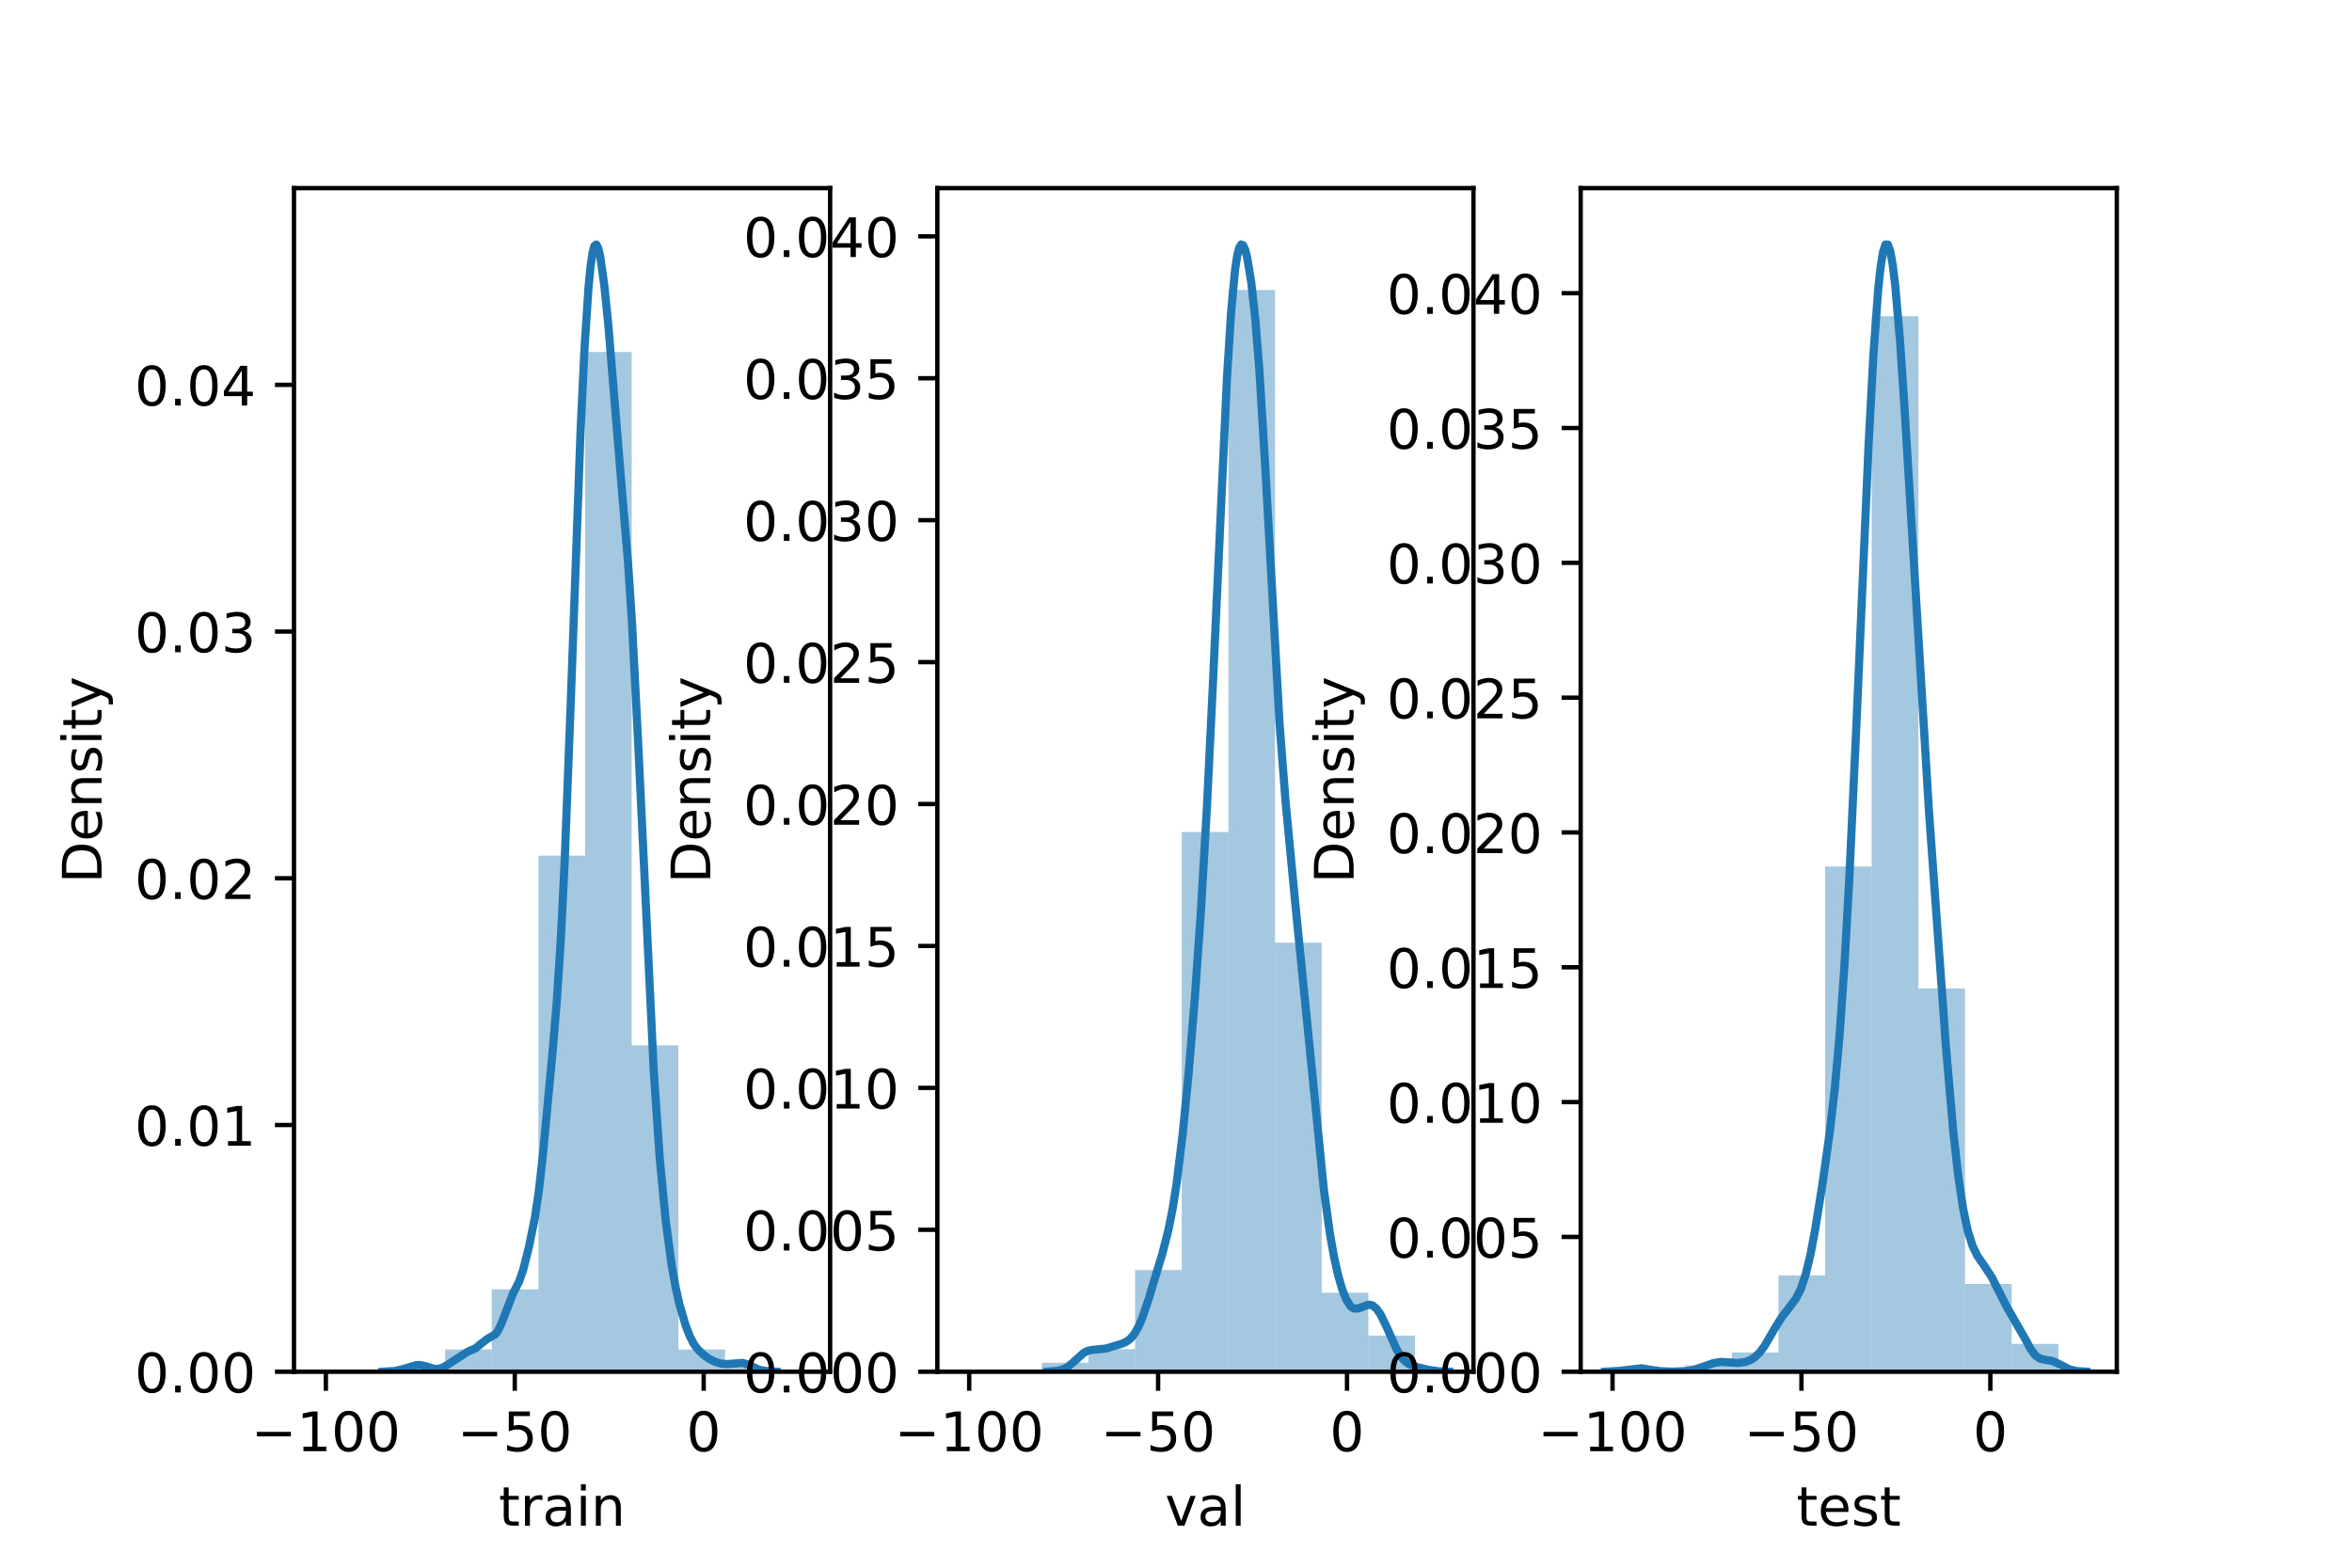 <?xml version="1.0" encoding="utf-8" standalone="no"?>
<!DOCTYPE svg PUBLIC "-//W3C//DTD SVG 1.1//EN"
  "http://www.w3.org/Graphics/SVG/1.1/DTD/svg11.dtd">
<!-- Created with matplotlib (https://matplotlib.org/) -->
<svg height="288pt" version="1.1" viewBox="0 0 432 288" width="432pt" xmlns="http://www.w3.org/2000/svg" xmlns:xlink="http://www.w3.org/1999/xlink">
 <defs>
  <style type="text/css">*{stroke-linecap:butt;stroke-linejoin:round;}</style>
 </defs>
 <g id="figure_1">
  <g id="patch_1">
   <path d="M 0 288 
L 432 288 
L 432 0 
L 0 0 
z
" style="fill:#ffffff;"/>
  </g>
  <g id="axes_1">
   <g id="patch_2">
    <path d="M 54 252 
L 152.471 252 
L 152.471 34.56 
L 54 34.56 
z
" style="fill:#ffffff;"/>
   </g>
   <g id="patch_3">
    <path clip-path="url(#p14091bcd71)" d="M 64.617 252 
L 73.185 252 
L 73.185 252 
L 64.617 252 
z
" style="fill:#1f77b4;opacity:0.4;"/>
   </g>
   <g id="patch_4">
    <path clip-path="url(#p14091bcd71)" d="M 73.185 252 
L 81.754 252 
L 81.754 251.279 
L 73.185 251.279 
z
" style="fill:#1f77b4;opacity:0.4;"/>
   </g>
   <g id="patch_5">
    <path clip-path="url(#p14091bcd71)" d="M 81.754 252 
L 90.322 252 
L 90.322 247.914 
L 81.754 247.914 
z
" style="fill:#1f77b4;opacity:0.4;"/>
   </g>
   <g id="patch_6">
    <path clip-path="url(#p14091bcd71)" d="M 90.322 252 
L 98.89 252 
L 98.89 236.859 
L 90.322 236.859 
z
" style="fill:#1f77b4;opacity:0.4;"/>
   </g>
   <g id="patch_7">
    <path clip-path="url(#p14091bcd71)" d="M 98.89 252 
L 107.459 252 
L 107.459 157.19 
L 98.89 157.19 
z
" style="fill:#1f77b4;opacity:0.4;"/>
   </g>
   <g id="patch_8">
    <path clip-path="url(#p14091bcd71)" d="M 107.459 252 
L 116.027 252 
L 116.027 64.664 
L 107.459 64.664 
z
" style="fill:#1f77b4;opacity:0.4;"/>
   </g>
   <g id="patch_9">
    <path clip-path="url(#p14091bcd71)" d="M 116.027 252 
L 124.595 252 
L 124.595 192.038 
L 116.027 192.038 
z
" style="fill:#1f77b4;opacity:0.4;"/>
   </g>
   <g id="patch_10">
    <path clip-path="url(#p14091bcd71)" d="M 124.595 252 
L 133.164 252 
L 133.164 247.914 
L 124.595 247.914 
z
" style="fill:#1f77b4;opacity:0.4;"/>
   </g>
   <g id="patch_11">
    <path clip-path="url(#p14091bcd71)" d="M 133.164 252 
L 141.732 252 
L 141.732 251.039 
L 133.164 251.039 
z
" style="fill:#1f77b4;opacity:0.4;"/>
   </g>
   <g id="matplotlib.axis_1">
    <g id="xtick_1">
     <g id="line2d_1">
      <defs>
       <path d="M 0 0 
L 0 3.5 
" id="mdd9d6f32f0" style="stroke:#000000;stroke-width:0.8;"/>
      </defs>
      <g>
       <use style="stroke:#000000;stroke-width:0.8;" x="59.85" xlink:href="#mdd9d6f32f0" y="252"/>
      </g>
     </g>
     <g id="text_1">
      <!-- −100 -->
      <g transform="translate(46.116 266.598)scale(0.1 -0.1)">
       <defs>
        <path d="M 10.594 35.5 
L 73.188 35.5 
L 73.188 27.203 
L 10.594 27.203 
z
" id="DejaVuSans-8722"/>
        <path d="M 12.406 8.297 
L 28.516 8.297 
L 28.516 63.922 
L 10.984 60.406 
L 10.984 69.391 
L 28.422 72.906 
L 38.281 72.906 
L 38.281 8.297 
L 54.391 8.297 
L 54.391 0 
L 12.406 0 
z
" id="DejaVuSans-49"/>
        <path d="M 31.781 66.406 
Q 24.172 66.406 20.328 58.906 
Q 16.5 51.422 16.5 36.375 
Q 16.5 21.391 20.328 13.891 
Q 24.172 6.391 31.781 6.391 
Q 39.453 6.391 43.281 13.891 
Q 47.125 21.391 47.125 36.375 
Q 47.125 51.422 43.281 58.906 
Q 39.453 66.406 31.781 66.406 
z
M 31.781 74.219 
Q 44.047 74.219 50.516 64.516 
Q 56.984 54.828 56.984 36.375 
Q 56.984 17.969 50.516 8.266 
Q 44.047 -1.422 31.781 -1.422 
Q 19.531 -1.422 13.062 8.266 
Q 6.594 17.969 6.594 36.375 
Q 6.594 54.828 13.062 64.516 
Q 19.531 74.219 31.781 74.219 
z
" id="DejaVuSans-48"/>
       </defs>
       <use xlink:href="#DejaVuSans-8722"/>
       <use x="83.789" xlink:href="#DejaVuSans-49"/>
       <use x="147.412" xlink:href="#DejaVuSans-48"/>
       <use x="211.035" xlink:href="#DejaVuSans-48"/>
      </g>
     </g>
    </g>
    <g id="xtick_2">
     <g id="line2d_2">
      <g>
       <use style="stroke:#000000;stroke-width:0.8;" x="94.548" xlink:href="#mdd9d6f32f0" y="252"/>
      </g>
     </g>
     <g id="text_2">
      <!-- −50 -->
      <g transform="translate(83.996 266.598)scale(0.1 -0.1)">
       <defs>
        <path d="M 10.797 72.906 
L 49.516 72.906 
L 49.516 64.594 
L 19.828 64.594 
L 19.828 46.734 
Q 21.969 47.469 24.109 47.828 
Q 26.266 48.188 28.422 48.188 
Q 40.625 48.188 47.75 41.5 
Q 54.891 34.812 54.891 23.391 
Q 54.891 11.625 47.562 5.094 
Q 40.234 -1.422 26.906 -1.422 
Q 22.312 -1.422 17.547 -0.641 
Q 12.797 0.141 7.719 1.703 
L 7.719 11.625 
Q 12.109 9.234 16.797 8.062 
Q 21.484 6.891 26.703 6.891 
Q 35.156 6.891 40.078 11.328 
Q 45.016 15.766 45.016 23.391 
Q 45.016 31 40.078 35.438 
Q 35.156 39.891 26.703 39.891 
Q 22.75 39.891 18.812 39.016 
Q 14.891 38.141 10.797 36.281 
z
" id="DejaVuSans-53"/>
       </defs>
       <use xlink:href="#DejaVuSans-8722"/>
       <use x="83.789" xlink:href="#DejaVuSans-53"/>
       <use x="147.412" xlink:href="#DejaVuSans-48"/>
      </g>
     </g>
    </g>
    <g id="xtick_3">
     <g id="line2d_3">
      <g>
       <use style="stroke:#000000;stroke-width:0.8;" x="129.246" xlink:href="#mdd9d6f32f0" y="252"/>
      </g>
     </g>
     <g id="text_3">
      <!-- 0 -->
      <g transform="translate(126.065 266.598)scale(0.1 -0.1)">
       <use xlink:href="#DejaVuSans-48"/>
      </g>
     </g>
    </g>
    <g id="text_4">
     <!-- train -->
     <g transform="translate(91.598 280.277)scale(0.1 -0.1)">
      <defs>
       <path d="M 18.312 70.219 
L 18.312 54.688 
L 36.812 54.688 
L 36.812 47.703 
L 18.312 47.703 
L 18.312 18.016 
Q 18.312 11.328 20.141 9.422 
Q 21.969 7.516 27.594 7.516 
L 36.812 7.516 
L 36.812 0 
L 27.594 0 
Q 17.188 0 13.234 3.875 
Q 9.281 7.766 9.281 18.016 
L 9.281 47.703 
L 2.688 47.703 
L 2.688 54.688 
L 9.281 54.688 
L 9.281 70.219 
z
" id="DejaVuSans-116"/>
       <path d="M 41.109 46.297 
Q 39.594 47.172 37.812 47.578 
Q 36.031 48 33.891 48 
Q 26.266 48 22.188 43.047 
Q 18.109 38.094 18.109 28.812 
L 18.109 0 
L 9.078 0 
L 9.078 54.688 
L 18.109 54.688 
L 18.109 46.188 
Q 20.953 51.172 25.484 53.578 
Q 30.031 56 36.531 56 
Q 37.453 56 38.578 55.875 
Q 39.703 55.766 41.062 55.516 
z
" id="DejaVuSans-114"/>
       <path d="M 34.281 27.484 
Q 23.391 27.484 19.188 25 
Q 14.984 22.516 14.984 16.5 
Q 14.984 11.719 18.141 8.906 
Q 21.297 6.109 26.703 6.109 
Q 34.188 6.109 38.703 11.406 
Q 43.219 16.703 43.219 25.484 
L 43.219 27.484 
z
M 52.203 31.203 
L 52.203 0 
L 43.219 0 
L 43.219 8.297 
Q 40.141 3.328 35.547 0.953 
Q 30.953 -1.422 24.312 -1.422 
Q 15.922 -1.422 10.953 3.297 
Q 6 8.016 6 15.922 
Q 6 25.141 12.172 29.828 
Q 18.359 34.516 30.609 34.516 
L 43.219 34.516 
L 43.219 35.406 
Q 43.219 41.609 39.141 45 
Q 35.062 48.391 27.688 48.391 
Q 23 48.391 18.547 47.266 
Q 14.109 46.141 10.016 43.891 
L 10.016 52.203 
Q 14.938 54.109 19.578 55.047 
Q 24.219 56 28.609 56 
Q 40.484 56 46.344 49.844 
Q 52.203 43.703 52.203 31.203 
z
" id="DejaVuSans-97"/>
       <path d="M 9.422 54.688 
L 18.406 54.688 
L 18.406 0 
L 9.422 0 
z
M 9.422 75.984 
L 18.406 75.984 
L 18.406 64.594 
L 9.422 64.594 
z
" id="DejaVuSans-105"/>
       <path d="M 54.891 33.016 
L 54.891 0 
L 45.906 0 
L 45.906 32.719 
Q 45.906 40.484 42.875 44.328 
Q 39.844 48.188 33.797 48.188 
Q 26.516 48.188 22.312 43.547 
Q 18.109 38.922 18.109 30.906 
L 18.109 0 
L 9.078 0 
L 9.078 54.688 
L 18.109 54.688 
L 18.109 46.188 
Q 21.344 51.125 25.703 53.562 
Q 30.078 56 35.797 56 
Q 45.219 56 50.047 50.172 
Q 54.891 44.344 54.891 33.016 
z
" id="DejaVuSans-110"/>
      </defs>
      <use xlink:href="#DejaVuSans-116"/>
      <use x="39.209" xlink:href="#DejaVuSans-114"/>
      <use x="80.322" xlink:href="#DejaVuSans-97"/>
      <use x="141.602" xlink:href="#DejaVuSans-105"/>
      <use x="169.385" xlink:href="#DejaVuSans-110"/>
     </g>
    </g>
   </g>
   <g id="matplotlib.axis_2">
    <g id="ytick_1">
     <g id="line2d_4">
      <defs>
       <path d="M 0 0 
L -3.5 0 
" id="m1841fdcb13" style="stroke:#000000;stroke-width:0.8;"/>
      </defs>
      <g>
       <use style="stroke:#000000;stroke-width:0.8;" x="54" xlink:href="#m1841fdcb13" y="252"/>
      </g>
     </g>
     <g id="text_5">
      <!-- 0.00 -->
      <g transform="translate(24.734 255.799)scale(0.1 -0.1)">
       <defs>
        <path d="M 10.688 12.406 
L 21 12.406 
L 21 0 
L 10.688 0 
z
" id="DejaVuSans-46"/>
       </defs>
       <use xlink:href="#DejaVuSans-48"/>
       <use x="63.623" xlink:href="#DejaVuSans-46"/>
       <use x="95.41" xlink:href="#DejaVuSans-48"/>
       <use x="159.033" xlink:href="#DejaVuSans-48"/>
      </g>
     </g>
    </g>
    <g id="ytick_2">
     <g id="line2d_5">
      <g>
       <use style="stroke:#000000;stroke-width:0.8;" x="54" xlink:href="#m1841fdcb13" y="206.674"/>
      </g>
     </g>
     <g id="text_6">
      <!-- 0.01 -->
      <g transform="translate(24.734 210.473)scale(0.1 -0.1)">
       <use xlink:href="#DejaVuSans-48"/>
       <use x="63.623" xlink:href="#DejaVuSans-46"/>
       <use x="95.41" xlink:href="#DejaVuSans-48"/>
       <use x="159.033" xlink:href="#DejaVuSans-49"/>
      </g>
     </g>
    </g>
    <g id="ytick_3">
     <g id="line2d_6">
      <g>
       <use style="stroke:#000000;stroke-width:0.8;" x="54" xlink:href="#m1841fdcb13" y="161.348"/>
      </g>
     </g>
     <g id="text_7">
      <!-- 0.02 -->
      <g transform="translate(24.734 165.147)scale(0.1 -0.1)">
       <defs>
        <path d="M 19.188 8.297 
L 53.609 8.297 
L 53.609 0 
L 7.328 0 
L 7.328 8.297 
Q 12.938 14.109 22.625 23.891 
Q 32.328 33.688 34.812 36.531 
Q 39.547 41.844 41.422 45.531 
Q 43.312 49.219 43.312 52.781 
Q 43.312 58.594 39.234 62.25 
Q 35.156 65.922 28.609 65.922 
Q 23.969 65.922 18.812 64.312 
Q 13.672 62.703 7.812 59.422 
L 7.812 69.391 
Q 13.766 71.781 18.938 73 
Q 24.125 74.219 28.422 74.219 
Q 39.75 74.219 46.484 68.547 
Q 53.219 62.891 53.219 53.422 
Q 53.219 48.922 51.531 44.891 
Q 49.859 40.875 45.406 35.406 
Q 44.188 33.984 37.641 27.219 
Q 31.109 20.453 19.188 8.297 
z
" id="DejaVuSans-50"/>
       </defs>
       <use xlink:href="#DejaVuSans-48"/>
       <use x="63.623" xlink:href="#DejaVuSans-46"/>
       <use x="95.41" xlink:href="#DejaVuSans-48"/>
       <use x="159.033" xlink:href="#DejaVuSans-50"/>
      </g>
     </g>
    </g>
    <g id="ytick_4">
     <g id="line2d_7">
      <g>
       <use style="stroke:#000000;stroke-width:0.8;" x="54" xlink:href="#m1841fdcb13" y="116.022"/>
      </g>
     </g>
     <g id="text_8">
      <!-- 0.03 -->
      <g transform="translate(24.734 119.821)scale(0.1 -0.1)">
       <defs>
        <path d="M 40.578 39.312 
Q 47.656 37.797 51.625 33 
Q 55.609 28.219 55.609 21.188 
Q 55.609 10.406 48.188 4.484 
Q 40.766 -1.422 27.094 -1.422 
Q 22.516 -1.422 17.656 -0.516 
Q 12.797 0.391 7.625 2.203 
L 7.625 11.719 
Q 11.719 9.328 16.594 8.109 
Q 21.484 6.891 26.812 6.891 
Q 36.078 6.891 40.938 10.547 
Q 45.797 14.203 45.797 21.188 
Q 45.797 27.641 41.281 31.266 
Q 36.766 34.906 28.719 34.906 
L 20.219 34.906 
L 20.219 43.016 
L 29.109 43.016 
Q 36.375 43.016 40.234 45.922 
Q 44.094 48.828 44.094 54.297 
Q 44.094 59.906 40.109 62.906 
Q 36.141 65.922 28.719 65.922 
Q 24.656 65.922 20.016 65.031 
Q 15.375 64.156 9.812 62.312 
L 9.812 71.094 
Q 15.438 72.656 20.344 73.438 
Q 25.25 74.219 29.594 74.219 
Q 40.828 74.219 47.359 69.109 
Q 53.906 64.016 53.906 55.328 
Q 53.906 49.266 50.438 45.094 
Q 46.969 40.922 40.578 39.312 
z
" id="DejaVuSans-51"/>
       </defs>
       <use xlink:href="#DejaVuSans-48"/>
       <use x="63.623" xlink:href="#DejaVuSans-46"/>
       <use x="95.41" xlink:href="#DejaVuSans-48"/>
       <use x="159.033" xlink:href="#DejaVuSans-51"/>
      </g>
     </g>
    </g>
    <g id="ytick_5">
     <g id="line2d_8">
      <g>
       <use style="stroke:#000000;stroke-width:0.8;" x="54" xlink:href="#m1841fdcb13" y="70.696"/>
      </g>
     </g>
     <g id="text_9">
      <!-- 0.04 -->
      <g transform="translate(24.734 74.495)scale(0.1 -0.1)">
       <defs>
        <path d="M 37.797 64.312 
L 12.891 25.391 
L 37.797 25.391 
z
M 35.203 72.906 
L 47.609 72.906 
L 47.609 25.391 
L 58.016 25.391 
L 58.016 17.188 
L 47.609 17.188 
L 47.609 0 
L 37.797 0 
L 37.797 17.188 
L 4.891 17.188 
L 4.891 26.703 
z
" id="DejaVuSans-52"/>
       </defs>
       <use xlink:href="#DejaVuSans-48"/>
       <use x="63.623" xlink:href="#DejaVuSans-46"/>
       <use x="95.41" xlink:href="#DejaVuSans-48"/>
       <use x="159.033" xlink:href="#DejaVuSans-52"/>
      </g>
     </g>
    </g>
    <g id="text_10">
     <!-- Density -->
     <g transform="translate(18.655 162.289)rotate(-90)scale(0.1 -0.1)">
      <defs>
       <path d="M 19.672 64.797 
L 19.672 8.109 
L 31.594 8.109 
Q 46.688 8.109 53.688 14.938 
Q 60.688 21.781 60.688 36.531 
Q 60.688 51.172 53.688 57.984 
Q 46.688 64.797 31.594 64.797 
z
M 9.812 72.906 
L 30.078 72.906 
Q 51.266 72.906 61.172 64.094 
Q 71.094 55.281 71.094 36.531 
Q 71.094 17.672 61.125 8.828 
Q 51.172 0 30.078 0 
L 9.812 0 
z
" id="DejaVuSans-68"/>
       <path d="M 56.203 29.594 
L 56.203 25.203 
L 14.891 25.203 
Q 15.484 15.922 20.484 11.062 
Q 25.484 6.203 34.422 6.203 
Q 39.594 6.203 44.453 7.469 
Q 49.312 8.734 54.109 11.281 
L 54.109 2.781 
Q 49.266 0.734 44.188 -0.344 
Q 39.109 -1.422 33.891 -1.422 
Q 20.797 -1.422 13.156 6.188 
Q 5.516 13.812 5.516 26.812 
Q 5.516 40.234 12.766 48.109 
Q 20.016 56 32.328 56 
Q 43.359 56 49.781 48.891 
Q 56.203 41.797 56.203 29.594 
z
M 47.219 32.234 
Q 47.125 39.594 43.094 43.984 
Q 39.062 48.391 32.422 48.391 
Q 24.906 48.391 20.391 44.141 
Q 15.875 39.891 15.188 32.172 
z
" id="DejaVuSans-101"/>
       <path d="M 44.281 53.078 
L 44.281 44.578 
Q 40.484 46.531 36.375 47.5 
Q 32.281 48.484 27.875 48.484 
Q 21.188 48.484 17.844 46.438 
Q 14.5 44.391 14.5 40.281 
Q 14.5 37.156 16.891 35.375 
Q 19.281 33.594 26.516 31.984 
L 29.594 31.297 
Q 39.156 29.25 43.188 25.516 
Q 47.219 21.781 47.219 15.094 
Q 47.219 7.469 41.188 3.016 
Q 35.156 -1.422 24.609 -1.422 
Q 20.219 -1.422 15.453 -0.562 
Q 10.688 0.297 5.422 2 
L 5.422 11.281 
Q 10.406 8.688 15.234 7.391 
Q 20.062 6.109 24.812 6.109 
Q 31.156 6.109 34.562 8.281 
Q 37.984 10.453 37.984 14.406 
Q 37.984 18.062 35.516 20.016 
Q 33.062 21.969 24.703 23.781 
L 21.578 24.516 
Q 13.234 26.266 9.516 29.906 
Q 5.812 33.547 5.812 39.891 
Q 5.812 47.609 11.281 51.797 
Q 16.75 56 26.812 56 
Q 31.781 56 36.172 55.266 
Q 40.578 54.547 44.281 53.078 
z
" id="DejaVuSans-115"/>
       <path d="M 32.172 -5.078 
Q 28.375 -14.844 24.75 -17.812 
Q 21.141 -20.797 15.094 -20.797 
L 7.906 -20.797 
L 7.906 -13.281 
L 13.188 -13.281 
Q 16.891 -13.281 18.938 -11.516 
Q 21 -9.766 23.484 -3.219 
L 25.094 0.875 
L 2.984 54.688 
L 12.5 54.688 
L 29.594 11.922 
L 46.688 54.688 
L 56.203 54.688 
z
" id="DejaVuSans-121"/>
      </defs>
      <use xlink:href="#DejaVuSans-68"/>
      <use x="77.002" xlink:href="#DejaVuSans-101"/>
      <use x="138.525" xlink:href="#DejaVuSans-110"/>
      <use x="201.904" xlink:href="#DejaVuSans-115"/>
      <use x="254.004" xlink:href="#DejaVuSans-105"/>
      <use x="281.787" xlink:href="#DejaVuSans-116"/>
      <use x="320.996" xlink:href="#DejaVuSans-121"/>
     </g>
    </g>
   </g>
   <g id="line2d_9">
    <path clip-path="url(#p14091bcd71)" d="M 70.258 251.997 
L 72.441 251.876 
L 73.895 251.545 
L 76.441 250.794 
L 77.169 250.774 
L 78.26 251.014 
L 79.714 251.457 
L 80.442 251.49 
L 81.169 251.304 
L 82.26 250.697 
L 85.897 248.321 
L 87.352 247.691 
L 88.443 246.789 
L 89.534 245.95 
L 90.989 245.121 
L 91.353 244.671 
L 92.08 243.205 
L 94.262 237.554 
L 95.353 235.415 
L 96.081 233.323 
L 97.172 228.987 
L 98.263 223.582 
L 98.99 218.646 
L 99.718 212.151 
L 101.536 192.762 
L 102.264 183.984 
L 102.991 172.861 
L 103.719 158.202 
L 104.81 129.636 
L 106.628 79.355 
L 107.355 64.066 
L 108.083 52.957 
L 108.447 49.147 
L 108.81 46.556 
L 109.174 45.17 
L 109.538 44.914 
L 109.901 45.662 
L 110.265 47.257 
L 110.992 52.411 
L 111.72 59.543 
L 112.811 72.827 
L 114.266 90.488 
L 115.357 103.405 
L 116.084 114.44 
L 117.175 135.671 
L 120.085 196.914 
L 121.176 212.818 
L 122.267 224.177 
L 123.358 232.374 
L 124.086 236.473 
L 124.813 239.69 
L 125.904 243.401 
L 126.631 245.33 
L 127.359 246.785 
L 128.086 247.796 
L 129.177 248.854 
L 130.268 249.655 
L 131.359 250.184 
L 132.451 250.513 
L 133.542 250.594 
L 136.451 250.377 
L 137.542 250.759 
L 139.361 251.596 
L 140.452 251.868 
L 141.907 251.985 
L 142.634 251.997 
L 142.634 251.997 
" style="fill:none;stroke:#1f77b4;stroke-linecap:square;stroke-width:1.5;"/>
   </g>
   <g id="patch_12">
    <path d="M 54 252 
L 54 34.56 
" style="fill:none;stroke:#000000;stroke-linecap:square;stroke-linejoin:miter;stroke-width:0.8;"/>
   </g>
   <g id="patch_13">
    <path d="M 152.471 252 
L 152.471 34.56 
" style="fill:none;stroke:#000000;stroke-linecap:square;stroke-linejoin:miter;stroke-width:0.8;"/>
   </g>
   <g id="patch_14">
    <path d="M 54 252 
L 152.471 252 
" style="fill:none;stroke:#000000;stroke-linecap:square;stroke-linejoin:miter;stroke-width:0.8;"/>
   </g>
   <g id="patch_15">
    <path d="M 54 34.56 
L 152.471 34.56 
" style="fill:none;stroke:#000000;stroke-linecap:square;stroke-linejoin:miter;stroke-width:0.8;"/>
   </g>
  </g>
  <g id="axes_2">
   <g id="patch_16">
    <path d="M 172.165 252 
L 270.635 252 
L 270.635 34.56 
L 172.165 34.56 
z
" style="fill:#ffffff;"/>
   </g>
   <g id="patch_17">
    <path clip-path="url(#pc7270daca9)" d="M 182.782 252 
L 191.35 252 
L 191.35 252 
L 182.782 252 
z
" style="fill:#1f77b4;opacity:0.4;"/>
   </g>
   <g id="patch_18">
    <path clip-path="url(#pc7270daca9)" d="M 191.35 252 
L 199.918 252 
L 199.918 250.341 
L 191.35 250.341 
z
" style="fill:#1f77b4;opacity:0.4;"/>
   </g>
   <g id="patch_19">
    <path clip-path="url(#pc7270daca9)" d="M 199.918 252 
L 208.487 252 
L 208.487 247.851 
L 199.918 247.851 
z
" style="fill:#1f77b4;opacity:0.4;"/>
   </g>
   <g id="patch_20">
    <path clip-path="url(#pc7270daca9)" d="M 208.487 252 
L 217.055 252 
L 217.055 233.331 
L 208.487 233.331 
z
" style="fill:#1f77b4;opacity:0.4;"/>
   </g>
   <g id="patch_21">
    <path clip-path="url(#pc7270daca9)" d="M 217.055 252 
L 225.623 252 
L 225.623 152.847 
L 217.055 152.847 
z
" style="fill:#1f77b4;opacity:0.4;"/>
   </g>
   <g id="patch_22">
    <path clip-path="url(#pc7270daca9)" d="M 225.623 252 
L 234.192 252 
L 234.192 53.28 
L 225.623 53.28 
z
" style="fill:#1f77b4;opacity:0.4;"/>
   </g>
   <g id="patch_23">
    <path clip-path="url(#pc7270daca9)" d="M 234.192 252 
L 242.76 252 
L 242.76 173.176 
L 234.192 173.176 
z
" style="fill:#1f77b4;opacity:0.4;"/>
   </g>
   <g id="patch_24">
    <path clip-path="url(#pc7270daca9)" d="M 242.76 252 
L 251.328 252 
L 251.328 237.48 
L 242.76 237.48 
z
" style="fill:#1f77b4;opacity:0.4;"/>
   </g>
   <g id="patch_25">
    <path clip-path="url(#pc7270daca9)" d="M 251.328 252 
L 259.897 252 
L 259.897 245.362 
L 251.328 245.362 
z
" style="fill:#1f77b4;opacity:0.4;"/>
   </g>
   <g id="matplotlib.axis_3">
    <g id="xtick_4">
     <g id="line2d_10">
      <g>
       <use style="stroke:#000000;stroke-width:0.8;" x="178.015" xlink:href="#mdd9d6f32f0" y="252"/>
      </g>
     </g>
     <g id="text_11">
      <!-- −100 -->
      <g transform="translate(164.281 266.598)scale(0.1 -0.1)">
       <use xlink:href="#DejaVuSans-8722"/>
       <use x="83.789" xlink:href="#DejaVuSans-49"/>
       <use x="147.412" xlink:href="#DejaVuSans-48"/>
       <use x="211.035" xlink:href="#DejaVuSans-48"/>
      </g>
     </g>
    </g>
    <g id="xtick_5">
     <g id="line2d_11">
      <g>
       <use style="stroke:#000000;stroke-width:0.8;" x="212.713" xlink:href="#mdd9d6f32f0" y="252"/>
      </g>
     </g>
     <g id="text_12">
      <!-- −50 -->
      <g transform="translate(202.161 266.598)scale(0.1 -0.1)">
       <use xlink:href="#DejaVuSans-8722"/>
       <use x="83.789" xlink:href="#DejaVuSans-53"/>
       <use x="147.412" xlink:href="#DejaVuSans-48"/>
      </g>
     </g>
    </g>
    <g id="xtick_6">
     <g id="line2d_12">
      <g>
       <use style="stroke:#000000;stroke-width:0.8;" x="247.411" xlink:href="#mdd9d6f32f0" y="252"/>
      </g>
     </g>
     <g id="text_13">
      <!-- 0 -->
      <g transform="translate(244.23 266.598)scale(0.1 -0.1)">
       <use xlink:href="#DejaVuSans-48"/>
      </g>
     </g>
    </g>
    <g id="text_14">
     <!-- val -->
     <g transform="translate(213.988 280.277)scale(0.1 -0.1)">
      <defs>
       <path d="M 2.984 54.688 
L 12.5 54.688 
L 29.594 8.797 
L 46.688 54.688 
L 56.203 54.688 
L 35.688 0 
L 23.484 0 
z
" id="DejaVuSans-118"/>
       <path d="M 9.422 75.984 
L 18.406 75.984 
L 18.406 0 
L 9.422 0 
z
" id="DejaVuSans-108"/>
      </defs>
      <use xlink:href="#DejaVuSans-118"/>
      <use x="59.18" xlink:href="#DejaVuSans-97"/>
      <use x="120.459" xlink:href="#DejaVuSans-108"/>
     </g>
    </g>
   </g>
   <g id="matplotlib.axis_4">
    <g id="ytick_6">
     <g id="line2d_13">
      <g>
       <use style="stroke:#000000;stroke-width:0.8;" x="172.165" xlink:href="#m1841fdcb13" y="252"/>
      </g>
     </g>
     <g id="text_15">
      <!-- 0.000 -->
      <g transform="translate(136.537 255.799)scale(0.1 -0.1)">
       <use xlink:href="#DejaVuSans-48"/>
       <use x="63.623" xlink:href="#DejaVuSans-46"/>
       <use x="95.41" xlink:href="#DejaVuSans-48"/>
       <use x="159.033" xlink:href="#DejaVuSans-48"/>
       <use x="222.656" xlink:href="#DejaVuSans-48"/>
      </g>
     </g>
    </g>
    <g id="ytick_7">
     <g id="line2d_14">
      <g>
       <use style="stroke:#000000;stroke-width:0.8;" x="172.165" xlink:href="#m1841fdcb13" y="225.927"/>
      </g>
     </g>
     <g id="text_16">
      <!-- 0.005 -->
      <g transform="translate(136.537 229.727)scale(0.1 -0.1)">
       <use xlink:href="#DejaVuSans-48"/>
       <use x="63.623" xlink:href="#DejaVuSans-46"/>
       <use x="95.41" xlink:href="#DejaVuSans-48"/>
       <use x="159.033" xlink:href="#DejaVuSans-48"/>
       <use x="222.656" xlink:href="#DejaVuSans-53"/>
      </g>
     </g>
    </g>
    <g id="ytick_8">
     <g id="line2d_15">
      <g>
       <use style="stroke:#000000;stroke-width:0.8;" x="172.165" xlink:href="#m1841fdcb13" y="199.855"/>
      </g>
     </g>
     <g id="text_17">
      <!-- 0.010 -->
      <g transform="translate(136.537 203.654)scale(0.1 -0.1)">
       <use xlink:href="#DejaVuSans-48"/>
       <use x="63.623" xlink:href="#DejaVuSans-46"/>
       <use x="95.41" xlink:href="#DejaVuSans-48"/>
       <use x="159.033" xlink:href="#DejaVuSans-49"/>
       <use x="222.656" xlink:href="#DejaVuSans-48"/>
      </g>
     </g>
    </g>
    <g id="ytick_9">
     <g id="line2d_16">
      <g>
       <use style="stroke:#000000;stroke-width:0.8;" x="172.165" xlink:href="#m1841fdcb13" y="173.782"/>
      </g>
     </g>
     <g id="text_18">
      <!-- 0.015 -->
      <g transform="translate(136.537 177.581)scale(0.1 -0.1)">
       <use xlink:href="#DejaVuSans-48"/>
       <use x="63.623" xlink:href="#DejaVuSans-46"/>
       <use x="95.41" xlink:href="#DejaVuSans-48"/>
       <use x="159.033" xlink:href="#DejaVuSans-49"/>
       <use x="222.656" xlink:href="#DejaVuSans-53"/>
      </g>
     </g>
    </g>
    <g id="ytick_10">
     <g id="line2d_17">
      <g>
       <use style="stroke:#000000;stroke-width:0.8;" x="172.165" xlink:href="#m1841fdcb13" y="147.709"/>
      </g>
     </g>
     <g id="text_19">
      <!-- 0.020 -->
      <g transform="translate(136.537 151.509)scale(0.1 -0.1)">
       <use xlink:href="#DejaVuSans-48"/>
       <use x="63.623" xlink:href="#DejaVuSans-46"/>
       <use x="95.41" xlink:href="#DejaVuSans-48"/>
       <use x="159.033" xlink:href="#DejaVuSans-50"/>
       <use x="222.656" xlink:href="#DejaVuSans-48"/>
      </g>
     </g>
    </g>
    <g id="ytick_11">
     <g id="line2d_18">
      <g>
       <use style="stroke:#000000;stroke-width:0.8;" x="172.165" xlink:href="#m1841fdcb13" y="121.637"/>
      </g>
     </g>
     <g id="text_20">
      <!-- 0.025 -->
      <g transform="translate(136.537 125.436)scale(0.1 -0.1)">
       <use xlink:href="#DejaVuSans-48"/>
       <use x="63.623" xlink:href="#DejaVuSans-46"/>
       <use x="95.41" xlink:href="#DejaVuSans-48"/>
       <use x="159.033" xlink:href="#DejaVuSans-50"/>
       <use x="222.656" xlink:href="#DejaVuSans-53"/>
      </g>
     </g>
    </g>
    <g id="ytick_12">
     <g id="line2d_19">
      <g>
       <use style="stroke:#000000;stroke-width:0.8;" x="172.165" xlink:href="#m1841fdcb13" y="95.564"/>
      </g>
     </g>
     <g id="text_21">
      <!-- 0.030 -->
      <g transform="translate(136.537 99.363)scale(0.1 -0.1)">
       <use xlink:href="#DejaVuSans-48"/>
       <use x="63.623" xlink:href="#DejaVuSans-46"/>
       <use x="95.41" xlink:href="#DejaVuSans-48"/>
       <use x="159.033" xlink:href="#DejaVuSans-51"/>
       <use x="222.656" xlink:href="#DejaVuSans-48"/>
      </g>
     </g>
    </g>
    <g id="ytick_13">
     <g id="line2d_20">
      <g>
       <use style="stroke:#000000;stroke-width:0.8;" x="172.165" xlink:href="#m1841fdcb13" y="69.491"/>
      </g>
     </g>
     <g id="text_22">
      <!-- 0.035 -->
      <g transform="translate(136.537 73.29)scale(0.1 -0.1)">
       <use xlink:href="#DejaVuSans-48"/>
       <use x="63.623" xlink:href="#DejaVuSans-46"/>
       <use x="95.41" xlink:href="#DejaVuSans-48"/>
       <use x="159.033" xlink:href="#DejaVuSans-51"/>
       <use x="222.656" xlink:href="#DejaVuSans-53"/>
      </g>
     </g>
    </g>
    <g id="ytick_14">
     <g id="line2d_21">
      <g>
       <use style="stroke:#000000;stroke-width:0.8;" x="172.165" xlink:href="#m1841fdcb13" y="43.419"/>
      </g>
     </g>
     <g id="text_23">
      <!-- 0.040 -->
      <g transform="translate(136.537 47.218)scale(0.1 -0.1)">
       <use xlink:href="#DejaVuSans-48"/>
       <use x="63.623" xlink:href="#DejaVuSans-46"/>
       <use x="95.41" xlink:href="#DejaVuSans-48"/>
       <use x="159.033" xlink:href="#DejaVuSans-52"/>
       <use x="222.656" xlink:href="#DejaVuSans-48"/>
      </g>
     </g>
    </g>
    <g id="text_24">
     <!-- Density -->
     <g transform="translate(130.457 162.289)rotate(-90)scale(0.1 -0.1)">
      <use xlink:href="#DejaVuSans-68"/>
      <use x="77.002" xlink:href="#DejaVuSans-101"/>
      <use x="138.525" xlink:href="#DejaVuSans-110"/>
      <use x="201.904" xlink:href="#DejaVuSans-115"/>
      <use x="254.004" xlink:href="#DejaVuSans-105"/>
      <use x="281.787" xlink:href="#DejaVuSans-116"/>
      <use x="320.996" xlink:href="#DejaVuSans-121"/>
     </g>
    </g>
   </g>
   <g id="line2d_22">
    <path clip-path="url(#pc7270daca9)" d="M 192.375 251.988 
L 194.229 251.85 
L 195.342 251.53 
L 196.083 251.126 
L 197.195 250.211 
L 199.049 248.537 
L 199.791 248.159 
L 200.532 248 
L 203.128 247.741 
L 206.094 246.839 
L 206.836 246.509 
L 207.577 245.974 
L 208.319 245.113 
L 209.06 243.833 
L 209.802 242.106 
L 210.914 238.845 
L 213.51 230.251 
L 214.622 225.886 
L 215.363 222.161 
L 216.105 217.481 
L 217.217 208.416 
L 218.33 197.027 
L 219.442 183.572 
L 220.554 167.712 
L 221.667 148.529 
L 222.779 125.657 
L 225.374 69.179 
L 226.116 57.425 
L 226.857 49.5 
L 227.228 47.044 
L 227.599 45.542 
L 227.97 44.914 
L 228.34 45.066 
L 228.711 45.903 
L 229.082 47.347 
L 229.824 51.885 
L 230.565 58.649 
L 231.307 67.876 
L 232.419 86.21 
L 235.014 132.859 
L 236.127 147.291 
L 237.981 166.704 
L 243.171 218.666 
L 244.284 226.723 
L 245.025 230.902 
L 245.767 234.222 
L 246.508 236.798 
L 247.25 238.682 
L 247.991 239.874 
L 248.362 240.214 
L 248.733 240.398 
L 249.475 240.382 
L 251.328 239.678 
L 252.07 239.808 
L 252.812 240.397 
L 253.553 241.454 
L 254.665 243.725 
L 256.519 247.871 
L 257.261 249.128 
L 258.002 250.019 
L 258.744 250.583 
L 259.856 251.041 
L 262.452 251.67 
L 264.305 251.927 
L 266.159 251.992 
L 266.159 251.992 
" style="fill:none;stroke:#1f77b4;stroke-linecap:square;stroke-width:1.5;"/>
   </g>
   <g id="patch_26">
    <path d="M 172.165 252 
L 172.165 34.56 
" style="fill:none;stroke:#000000;stroke-linecap:square;stroke-linejoin:miter;stroke-width:0.8;"/>
   </g>
   <g id="patch_27">
    <path d="M 270.635 252 
L 270.635 34.56 
" style="fill:none;stroke:#000000;stroke-linecap:square;stroke-linejoin:miter;stroke-width:0.8;"/>
   </g>
   <g id="patch_28">
    <path d="M 172.165 252 
L 270.635 252 
" style="fill:none;stroke:#000000;stroke-linecap:square;stroke-linejoin:miter;stroke-width:0.8;"/>
   </g>
   <g id="patch_29">
    <path d="M 172.165 34.56 
L 270.635 34.56 
" style="fill:none;stroke:#000000;stroke-linecap:square;stroke-linejoin:miter;stroke-width:0.8;"/>
   </g>
  </g>
  <g id="axes_3">
   <g id="patch_30">
    <path d="M 290.329 252 
L 388.8 252 
L 388.8 34.56 
L 290.329 34.56 
z
" style="fill:#ffffff;"/>
   </g>
   <g id="patch_31">
    <path clip-path="url(#pb433d2dcfa)" d="M 300.946 252 
L 309.515 252 
L 309.515 251.607 
L 300.946 251.607 
z
" style="fill:#1f77b4;opacity:0.4;"/>
   </g>
   <g id="patch_32">
    <path clip-path="url(#pb433d2dcfa)" d="M 309.515 252 
L 318.083 252 
L 318.083 250.82 
L 309.515 250.82 
z
" style="fill:#1f77b4;opacity:0.4;"/>
   </g>
   <g id="patch_33">
    <path clip-path="url(#pb433d2dcfa)" d="M 318.083 252 
L 326.651 252 
L 326.651 248.46 
L 318.083 248.46 
z
" style="fill:#1f77b4;opacity:0.4;"/>
   </g>
   <g id="patch_34">
    <path clip-path="url(#pb433d2dcfa)" d="M 326.651 252 
L 335.22 252 
L 335.22 234.3 
L 326.651 234.3 
z
" style="fill:#1f77b4;opacity:0.4;"/>
   </g>
   <g id="patch_35">
    <path clip-path="url(#pb433d2dcfa)" d="M 335.22 252 
L 343.788 252 
L 343.788 159.176 
L 335.22 159.176 
z
" style="fill:#1f77b4;opacity:0.4;"/>
   </g>
   <g id="patch_36">
    <path clip-path="url(#pb433d2dcfa)" d="M 343.788 252 
L 352.356 252 
L 352.356 58.091 
L 343.788 58.091 
z
" style="fill:#1f77b4;opacity:0.4;"/>
   </g>
   <g id="patch_37">
    <path clip-path="url(#pb433d2dcfa)" d="M 352.356 252 
L 360.925 252 
L 360.925 181.595 
L 352.356 181.595 
z
" style="fill:#1f77b4;opacity:0.4;"/>
   </g>
   <g id="patch_38">
    <path clip-path="url(#pb433d2dcfa)" d="M 360.925 252 
L 369.493 252 
L 369.493 235.874 
L 360.925 235.874 
z
" style="fill:#1f77b4;opacity:0.4;"/>
   </g>
   <g id="patch_39">
    <path clip-path="url(#pb433d2dcfa)" d="M 369.493 252 
L 378.061 252 
L 378.061 246.887 
L 369.493 246.887 
z
" style="fill:#1f77b4;opacity:0.4;"/>
   </g>
   <g id="matplotlib.axis_5">
    <g id="xtick_7">
     <g id="line2d_23">
      <g>
       <use style="stroke:#000000;stroke-width:0.8;" x="296.179" xlink:href="#mdd9d6f32f0" y="252"/>
      </g>
     </g>
     <g id="text_25">
      <!-- −100 -->
      <g transform="translate(282.446 266.598)scale(0.1 -0.1)">
       <use xlink:href="#DejaVuSans-8722"/>
       <use x="83.789" xlink:href="#DejaVuSans-49"/>
       <use x="147.412" xlink:href="#DejaVuSans-48"/>
       <use x="211.035" xlink:href="#DejaVuSans-48"/>
      </g>
     </g>
    </g>
    <g id="xtick_8">
     <g id="line2d_24">
      <g>
       <use style="stroke:#000000;stroke-width:0.8;" x="330.878" xlink:href="#mdd9d6f32f0" y="252"/>
      </g>
     </g>
     <g id="text_26">
      <!-- −50 -->
      <g transform="translate(320.325 266.598)scale(0.1 -0.1)">
       <use xlink:href="#DejaVuSans-8722"/>
       <use x="83.789" xlink:href="#DejaVuSans-53"/>
       <use x="147.412" xlink:href="#DejaVuSans-48"/>
      </g>
     </g>
    </g>
    <g id="xtick_9">
     <g id="line2d_25">
      <g>
       <use style="stroke:#000000;stroke-width:0.8;" x="365.576" xlink:href="#mdd9d6f32f0" y="252"/>
      </g>
     </g>
     <g id="text_27">
      <!-- 0 -->
      <g transform="translate(362.394 266.598)scale(0.1 -0.1)">
       <use xlink:href="#DejaVuSans-48"/>
      </g>
     </g>
    </g>
    <g id="text_28">
     <!-- test -->
     <g transform="translate(329.963 280.277)scale(0.1 -0.1)">
      <use xlink:href="#DejaVuSans-116"/>
      <use x="39.209" xlink:href="#DejaVuSans-101"/>
      <use x="100.732" xlink:href="#DejaVuSans-115"/>
      <use x="152.832" xlink:href="#DejaVuSans-116"/>
     </g>
    </g>
   </g>
   <g id="matplotlib.axis_6">
    <g id="ytick_15">
     <g id="line2d_26">
      <g>
       <use style="stroke:#000000;stroke-width:0.8;" x="290.329" xlink:href="#m1841fdcb13" y="252"/>
      </g>
     </g>
     <g id="text_29">
      <!-- 0.000 -->
      <g transform="translate(254.701 255.799)scale(0.1 -0.1)">
       <use xlink:href="#DejaVuSans-48"/>
       <use x="63.623" xlink:href="#DejaVuSans-46"/>
       <use x="95.41" xlink:href="#DejaVuSans-48"/>
       <use x="159.033" xlink:href="#DejaVuSans-48"/>
       <use x="222.656" xlink:href="#DejaVuSans-48"/>
      </g>
     </g>
    </g>
    <g id="ytick_16">
     <g id="line2d_27">
      <g>
       <use style="stroke:#000000;stroke-width:0.8;" x="290.329" xlink:href="#m1841fdcb13" y="227.233"/>
      </g>
     </g>
     <g id="text_30">
      <!-- 0.005 -->
      <g transform="translate(254.701 231.032)scale(0.1 -0.1)">
       <use xlink:href="#DejaVuSans-48"/>
       <use x="63.623" xlink:href="#DejaVuSans-46"/>
       <use x="95.41" xlink:href="#DejaVuSans-48"/>
       <use x="159.033" xlink:href="#DejaVuSans-48"/>
       <use x="222.656" xlink:href="#DejaVuSans-53"/>
      </g>
     </g>
    </g>
    <g id="ytick_17">
     <g id="line2d_28">
      <g>
       <use style="stroke:#000000;stroke-width:0.8;" x="290.329" xlink:href="#m1841fdcb13" y="202.465"/>
      </g>
     </g>
     <g id="text_31">
      <!-- 0.010 -->
      <g transform="translate(254.701 206.264)scale(0.1 -0.1)">
       <use xlink:href="#DejaVuSans-48"/>
       <use x="63.623" xlink:href="#DejaVuSans-46"/>
       <use x="95.41" xlink:href="#DejaVuSans-48"/>
       <use x="159.033" xlink:href="#DejaVuSans-49"/>
       <use x="222.656" xlink:href="#DejaVuSans-48"/>
      </g>
     </g>
    </g>
    <g id="ytick_18">
     <g id="line2d_29">
      <g>
       <use style="stroke:#000000;stroke-width:0.8;" x="290.329" xlink:href="#m1841fdcb13" y="177.698"/>
      </g>
     </g>
     <g id="text_32">
      <!-- 0.015 -->
      <g transform="translate(254.701 181.497)scale(0.1 -0.1)">
       <use xlink:href="#DejaVuSans-48"/>
       <use x="63.623" xlink:href="#DejaVuSans-46"/>
       <use x="95.41" xlink:href="#DejaVuSans-48"/>
       <use x="159.033" xlink:href="#DejaVuSans-49"/>
       <use x="222.656" xlink:href="#DejaVuSans-53"/>
      </g>
     </g>
    </g>
    <g id="ytick_19">
     <g id="line2d_30">
      <g>
       <use style="stroke:#000000;stroke-width:0.8;" x="290.329" xlink:href="#m1841fdcb13" y="152.93"/>
      </g>
     </g>
     <g id="text_33">
      <!-- 0.020 -->
      <g transform="translate(254.701 156.729)scale(0.1 -0.1)">
       <use xlink:href="#DejaVuSans-48"/>
       <use x="63.623" xlink:href="#DejaVuSans-46"/>
       <use x="95.41" xlink:href="#DejaVuSans-48"/>
       <use x="159.033" xlink:href="#DejaVuSans-50"/>
       <use x="222.656" xlink:href="#DejaVuSans-48"/>
      </g>
     </g>
    </g>
    <g id="ytick_20">
     <g id="line2d_31">
      <g>
       <use style="stroke:#000000;stroke-width:0.8;" x="290.329" xlink:href="#m1841fdcb13" y="128.163"/>
      </g>
     </g>
     <g id="text_34">
      <!-- 0.025 -->
      <g transform="translate(254.701 131.962)scale(0.1 -0.1)">
       <use xlink:href="#DejaVuSans-48"/>
       <use x="63.623" xlink:href="#DejaVuSans-46"/>
       <use x="95.41" xlink:href="#DejaVuSans-48"/>
       <use x="159.033" xlink:href="#DejaVuSans-50"/>
       <use x="222.656" xlink:href="#DejaVuSans-53"/>
      </g>
     </g>
    </g>
    <g id="ytick_21">
     <g id="line2d_32">
      <g>
       <use style="stroke:#000000;stroke-width:0.8;" x="290.329" xlink:href="#m1841fdcb13" y="103.395"/>
      </g>
     </g>
     <g id="text_35">
      <!-- 0.030 -->
      <g transform="translate(254.701 107.195)scale(0.1 -0.1)">
       <use xlink:href="#DejaVuSans-48"/>
       <use x="63.623" xlink:href="#DejaVuSans-46"/>
       <use x="95.41" xlink:href="#DejaVuSans-48"/>
       <use x="159.033" xlink:href="#DejaVuSans-51"/>
       <use x="222.656" xlink:href="#DejaVuSans-48"/>
      </g>
     </g>
    </g>
    <g id="ytick_22">
     <g id="line2d_33">
      <g>
       <use style="stroke:#000000;stroke-width:0.8;" x="290.329" xlink:href="#m1841fdcb13" y="78.628"/>
      </g>
     </g>
     <g id="text_36">
      <!-- 0.035 -->
      <g transform="translate(254.701 82.427)scale(0.1 -0.1)">
       <use xlink:href="#DejaVuSans-48"/>
       <use x="63.623" xlink:href="#DejaVuSans-46"/>
       <use x="95.41" xlink:href="#DejaVuSans-48"/>
       <use x="159.033" xlink:href="#DejaVuSans-51"/>
       <use x="222.656" xlink:href="#DejaVuSans-53"/>
      </g>
     </g>
    </g>
    <g id="ytick_23">
     <g id="line2d_34">
      <g>
       <use style="stroke:#000000;stroke-width:0.8;" x="290.329" xlink:href="#m1841fdcb13" y="53.86"/>
      </g>
     </g>
     <g id="text_37">
      <!-- 0.040 -->
      <g transform="translate(254.701 57.66)scale(0.1 -0.1)">
       <use xlink:href="#DejaVuSans-48"/>
       <use x="63.623" xlink:href="#DejaVuSans-46"/>
       <use x="95.41" xlink:href="#DejaVuSans-48"/>
       <use x="159.033" xlink:href="#DejaVuSans-52"/>
       <use x="222.656" xlink:href="#DejaVuSans-48"/>
      </g>
     </g>
    </g>
    <g id="text_38">
     <!-- Density -->
     <g transform="translate(248.622 162.289)rotate(-90)scale(0.1 -0.1)">
      <use xlink:href="#DejaVuSans-68"/>
      <use x="77.002" xlink:href="#DejaVuSans-101"/>
      <use x="138.525" xlink:href="#DejaVuSans-110"/>
      <use x="201.904" xlink:href="#DejaVuSans-115"/>
      <use x="254.004" xlink:href="#DejaVuSans-105"/>
      <use x="281.787" xlink:href="#DejaVuSans-116"/>
      <use x="320.996" xlink:href="#DejaVuSans-121"/>
     </g>
    </g>
   </g>
   <g id="line2d_35">
    <path clip-path="url(#pb433d2dcfa)" d="M 294.805 251.993 
L 297.47 251.845 
L 301.466 251.364 
L 303.243 251.65 
L 305.019 251.909 
L 307.239 251.989 
L 309.904 251.87 
L 311.236 251.613 
L 313.012 251.004 
L 314.788 250.389 
L 316.121 250.199 
L 317.453 250.279 
L 319.229 250.402 
L 320.561 250.208 
L 321.45 249.877 
L 322.338 249.32 
L 323.226 248.457 
L 324.114 247.25 
L 325.89 244.19 
L 327.222 242.038 
L 328.555 240.322 
L 329.887 238.537 
L 330.775 236.767 
L 331.663 234.116 
L 332.551 230.383 
L 333.439 225.638 
L 334.772 217.292 
L 336.104 207.8 
L 336.992 200.062 
L 337.88 190.193 
L 338.768 177.473 
L 339.656 161.624 
L 340.989 132.817 
L 343.209 81.741 
L 344.097 65.156 
L 344.985 53.046 
L 345.429 48.957 
L 345.873 46.246 
L 346.317 44.914 
L 346.762 44.927 
L 347.206 46.226 
L 347.65 48.737 
L 348.094 52.372 
L 348.982 62.598 
L 349.87 75.914 
L 354.311 149.202 
L 357.419 192.333 
L 358.751 207.725 
L 359.64 215.737 
L 360.528 221.794 
L 361.416 226.061 
L 362.304 228.882 
L 363.192 230.712 
L 364.524 232.632 
L 365.857 234.678 
L 367.189 237.316 
L 368.521 239.954 
L 372.074 246.152 
L 372.962 247.821 
L 373.85 249.02 
L 374.738 249.617 
L 375.626 249.803 
L 376.958 250.027 
L 377.846 250.404 
L 380.067 251.55 
L 381.399 251.877 
L 383.175 251.988 
L 383.175 251.988 
" style="fill:none;stroke:#1f77b4;stroke-linecap:square;stroke-width:1.5;"/>
   </g>
   <g id="patch_40">
    <path d="M 290.329 252 
L 290.329 34.56 
" style="fill:none;stroke:#000000;stroke-linecap:square;stroke-linejoin:miter;stroke-width:0.8;"/>
   </g>
   <g id="patch_41">
    <path d="M 388.8 252 
L 388.8 34.56 
" style="fill:none;stroke:#000000;stroke-linecap:square;stroke-linejoin:miter;stroke-width:0.8;"/>
   </g>
   <g id="patch_42">
    <path d="M 290.329 252 
L 388.8 252 
" style="fill:none;stroke:#000000;stroke-linecap:square;stroke-linejoin:miter;stroke-width:0.8;"/>
   </g>
   <g id="patch_43">
    <path d="M 290.329 34.56 
L 388.8 34.56 
" style="fill:none;stroke:#000000;stroke-linecap:square;stroke-linejoin:miter;stroke-width:0.8;"/>
   </g>
  </g>
 </g>
 <defs>
  <clipPath id="p14091bcd71">
   <rect height="217.44" width="98.471" x="54" y="34.56"/>
  </clipPath>
  <clipPath id="pc7270daca9">
   <rect height="217.44" width="98.471" x="172.165" y="34.56"/>
  </clipPath>
  <clipPath id="pb433d2dcfa">
   <rect height="217.44" width="98.471" x="290.329" y="34.56"/>
  </clipPath>
 </defs>
</svg>
